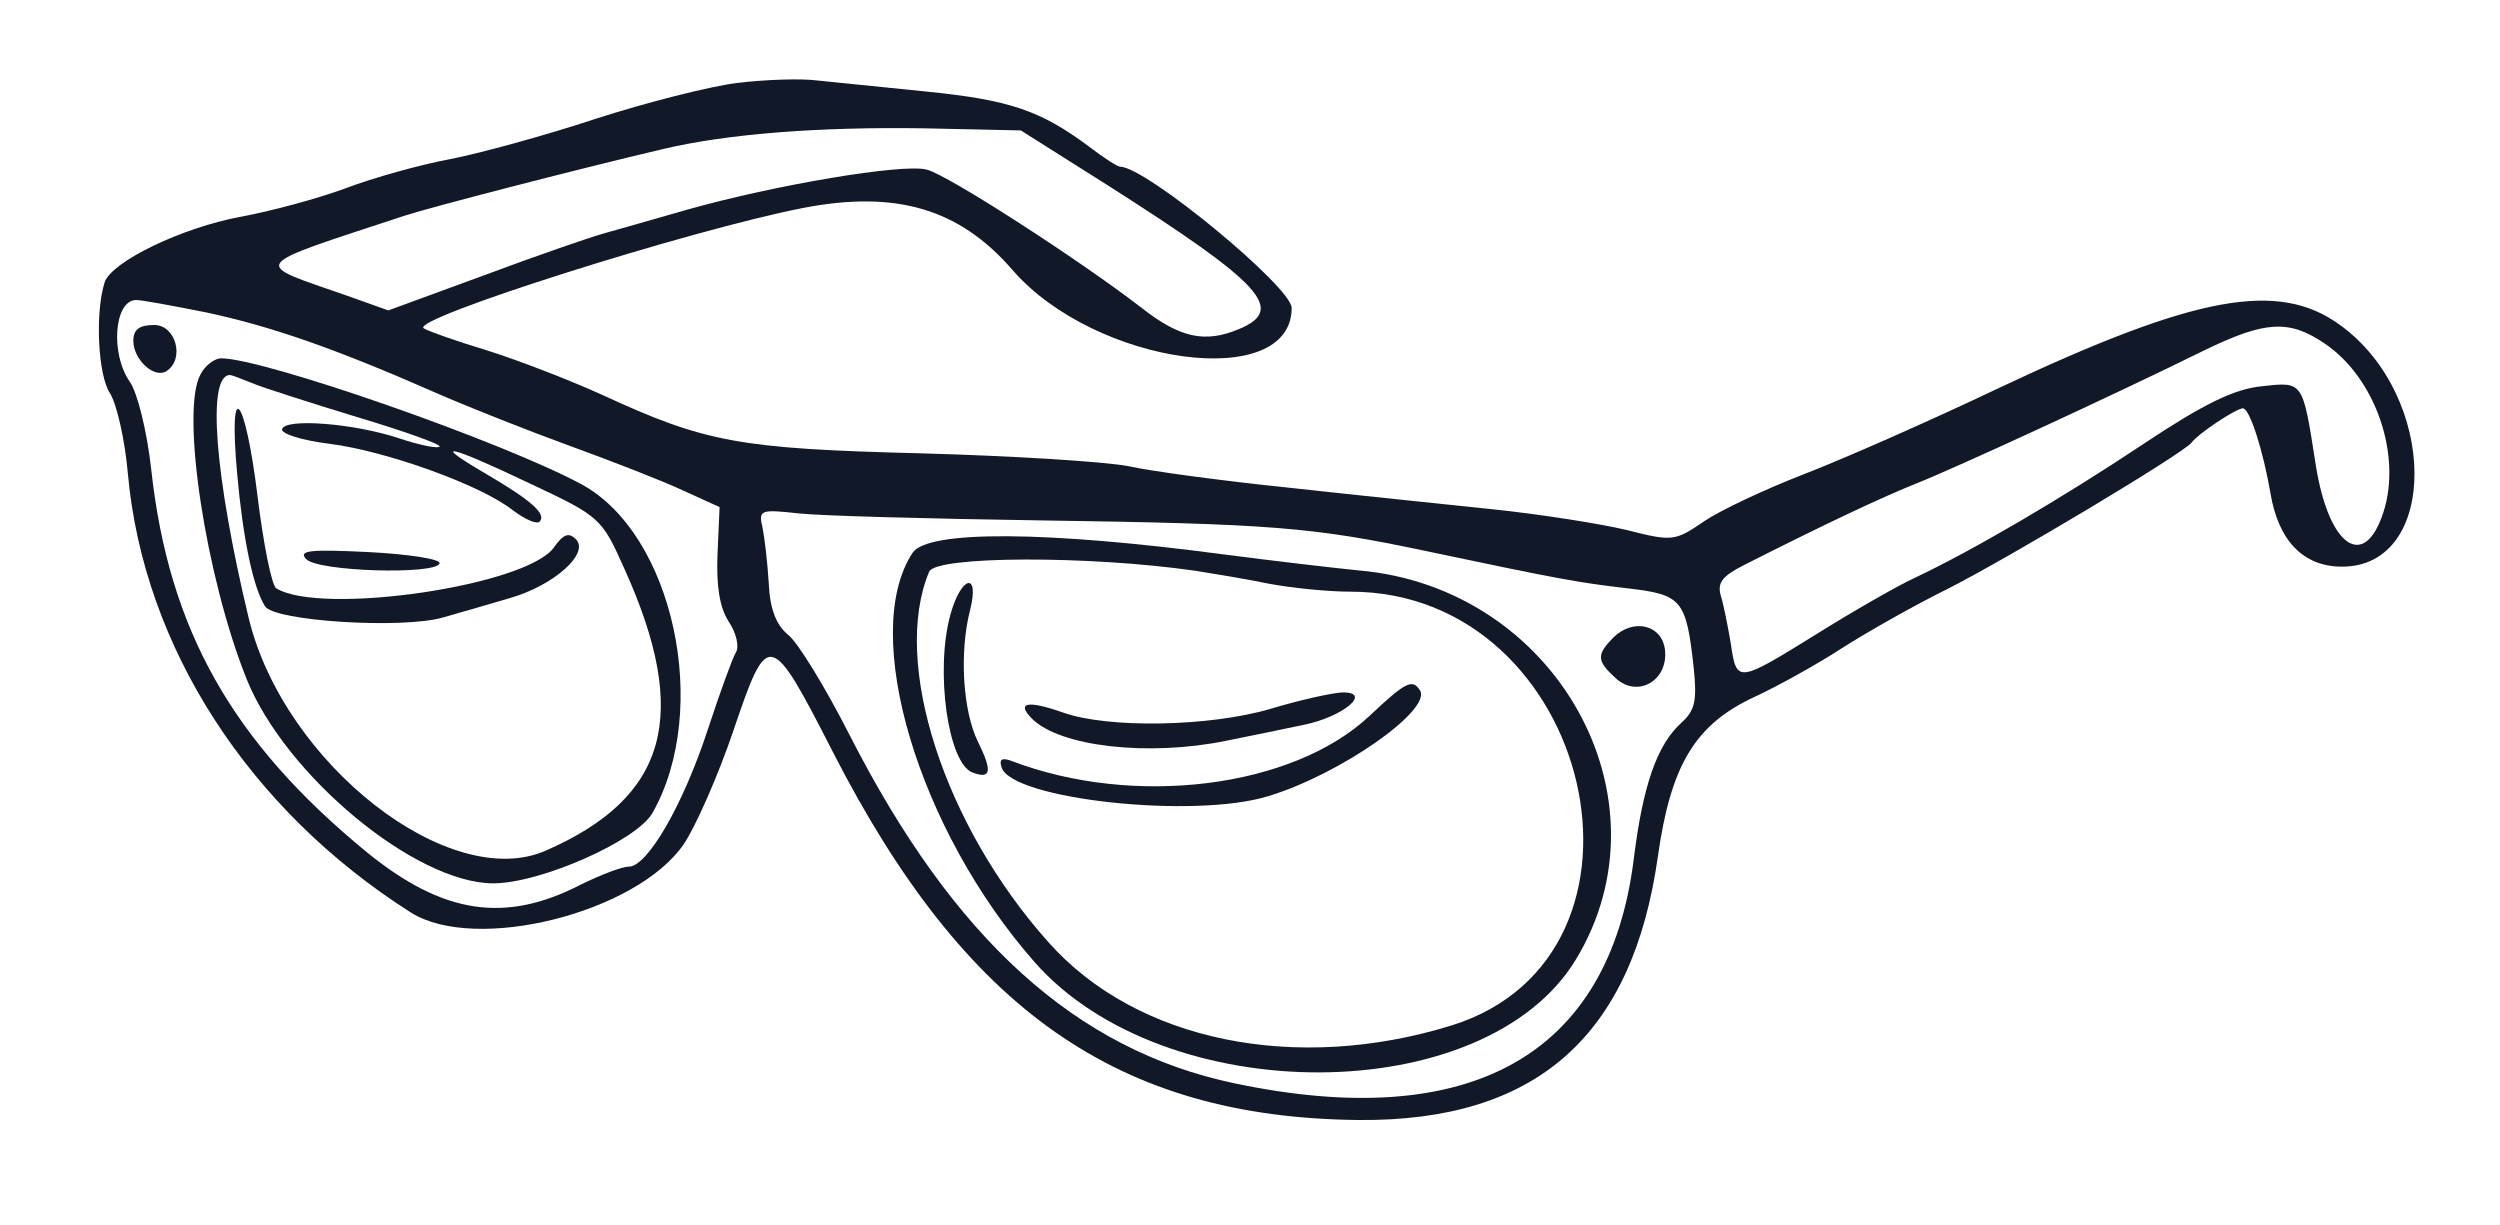 <?xml version="1.0" standalone="no"?>
<!DOCTYPE svg PUBLIC "-//W3C//DTD SVG 20010904//EN"
 "http://www.w3.org/TR/2001/REC-SVG-20010904/DTD/svg10.dtd">
<svg version="1.0" xmlns="http://www.w3.org/2000/svg"
 width="300pt" height="147pt" viewBox="0 0 300 147"
 preserveAspectRatio="xMidYMid meet">
<g transform="translate(0,147) scale(0.05,-0.05)"
   fill="#111827" stroke="none">
<path d="M1770 2741 c-66 -8 -219 -47 -340 -86 -121 -40 -278 -83 -350 -97
-71 -13 -185 -45 -251 -70 -67 -25 -180 -55 -250 -68 -142 -26 -312 -108 -328
-158 -23 -73 -16 -222 13 -266 16 -25 36 -112 43 -194 38 -415 290 -805 679
-1052 155 -98 542 -1 655 164 29 43 83 166 119 272 83 245 88 244 239 -51 318
-621 685 -877 1261 -883 426 -4 658 200 719 633 31 220 90 317 233 383 54 25
148 77 208 116 61 39 174 103 253 142 148 75 569 327 587 352 15 21 107 82
123 82 16 0 48 -99 66 -203 19 -115 79 -177 172 -177 234 0 231 410 -5 580
-148 108 -347 71 -816 -150 -170 -81 -384 -175 -473 -209 -90 -35 -197 -85
-237 -112 -70 -48 -76 -49 -186 -21 -63 15 -208 38 -324 50 -115 12 -337 35
-491 52 -155 16 -326 39 -380 51 -55 11 -279 25 -499 31 -436 11 -517 26 -764
140 -79 36 -204 84 -277 107 -73 22 -141 46 -152 53 -36 22 639 236 911 289
223 43 375 -2 502 -149 199 -229 670 -293 670 -91 0 50 -350 339 -412 339 -6
0 -39 21 -74 48 -117 87 -191 112 -388 132 -108 11 -227 23 -266 27 -38 5
-124 2 -190 -6z m889 -246 c372 -237 428 -298 314 -345 -81 -34 -141 -21 -233
51 -146 113 -466 320 -516 332 -58 15 -365 -37 -574 -96 -77 -22 -167 -48
-200 -57 -33 -9 -163 -54 -289 -101 l-229 -84 -101 36 c-229 80 -240 66 139
191 57 19 408 110 620 160 155 37 378 54 630 50 l230 -5 209 -132z m-2163
-305 c154 -33 307 -86 546 -191 82 -36 229 -94 328 -130 99 -36 220 -83 269
-106 l88 -40 -5 -113 c-3 -77 5 -128 27 -162 18 -27 26 -60 17 -74 -8 -13 -38
-96 -67 -184 -59 -181 -145 -330 -190 -330 -17 0 -68 -20 -115 -43 -182 -94
-331 -71 -514 78 -323 265 -475 534 -517 918 -10 91 -33 184 -51 210 -48 68
-38 197 15 197 13 0 89 -14 169 -30z m5084 -75 c121 -82 185 -267 140 -405
-46 -141 -131 -82 -162 113 -32 204 -29 201 -130 190 -66 -7 -137 -41 -283
-138 -198 -132 -414 -258 -550 -322 -41 -19 -146 -79 -234 -134 -192 -119
-193 -119 -207 -24 -7 41 -17 93 -24 115 -9 31 3 47 54 73 199 101 336 165
416 197 91 36 469 210 690 319 146 71 204 75 290 16z m-3080 -424 c550 -8 650
-16 920 -73 327 -69 367 -76 486 -90 131 -15 141 -27 159 -192 8 -77 3 -101
-29 -130 -59 -53 -93 -150 -115 -328 -59 -471 -392 -657 -958 -538 -381 80
-674 346 -924 836 -58 114 -124 222 -147 240 -29 24 -44 61 -47 124 -3 50 -10
110 -15 134 -10 42 -5 44 85 34 52 -6 316 -13 585 -17z"/>
<path d="M320 2122 c0 -45 50 -91 79 -73 45 28 24 111 -29 111 -36 0 -50 -11
-50 -38z"/>
<path d="M481 2041 c-48 -88 13 -487 111 -731 93 -231 405 -490 592 -490 113
0 344 102 382 169 141 249 50 670 -171 789 -189 102 -762 302 -864 302 -16 0
-39 -17 -50 -39z m123 -20 c25 -11 139 -47 253 -82 114 -34 203 -66 198 -71
-6 -5 -49 4 -97 20 -108 36 -274 49 -281 22 -3 -11 48 -27 113 -35 136 -17
364 -99 440 -159 29 -22 58 -35 65 -28 17 18 -18 50 -129 115 -137 80 -90 70
107 -24 168 -79 171 -82 226 -205 158 -350 104 -547 -188 -675 -231 -103 -629
208 -714 557 -82 342 -101 584 -45 584 4 0 27 -9 52 -19z"/>
<path d="M569 1805 c14 -159 39 -276 67 -320 23 -36 330 -55 427 -27 42 12
115 33 162 47 104 30 191 107 157 141 -17 17 -30 12 -52 -19 -64 -93 -559
-165 -667 -99 -11 7 -31 107 -45 222 -30 244 -70 289 -49 55z"/>
<path d="M735 1598 c29 -30 312 -38 320 -10 3 10 -73 22 -170 27 -142 7 -170
4 -150 -17z"/>
<path d="M2190 1613 c-127 -194 14 -665 293 -982 313 -356 1082 -352 1299 6
235 387 -47 893 -521 934 -61 6 -205 23 -321 38 -428 57 -714 59 -750 4z m680
-43 c44 -7 123 -20 176 -31 53 -10 141 -19 195 -19 582 0 784 -872 243 -1041
-375 -116 -757 -38 -968 200 -251 281 -377 672 -286 889 16 38 384 39 640 2z"/>
<path d="M2281 1465 c-37 -134 -6 -357 53 -379 45 -17 48 3 13 74 -36 73 -45
213 -19 315 24 94 -21 84 -47 -10z"/>
<path d="M3287 1222 c-184 -173 -565 -221 -860 -108 -22 8 -30 4 -23 -16 24
-76 460 -124 639 -69 173 52 394 207 365 254 -18 29 -35 20 -121 -61z"/>
<path d="M3050 1239 c-145 -43 -390 -48 -499 -9 -85 30 -113 24 -74 -15 67
-67 279 -91 465 -53 60 12 143 29 185 38 97 19 170 81 92 78 -27 -2 -103 -19
-169 -39z"/>
<path d="M3872 1410 c-41 -42 -40 -56 6 -98 53 -48 126 -5 118 68 -7 61 -76
77 -124 30z"/>
</g>
</svg>
